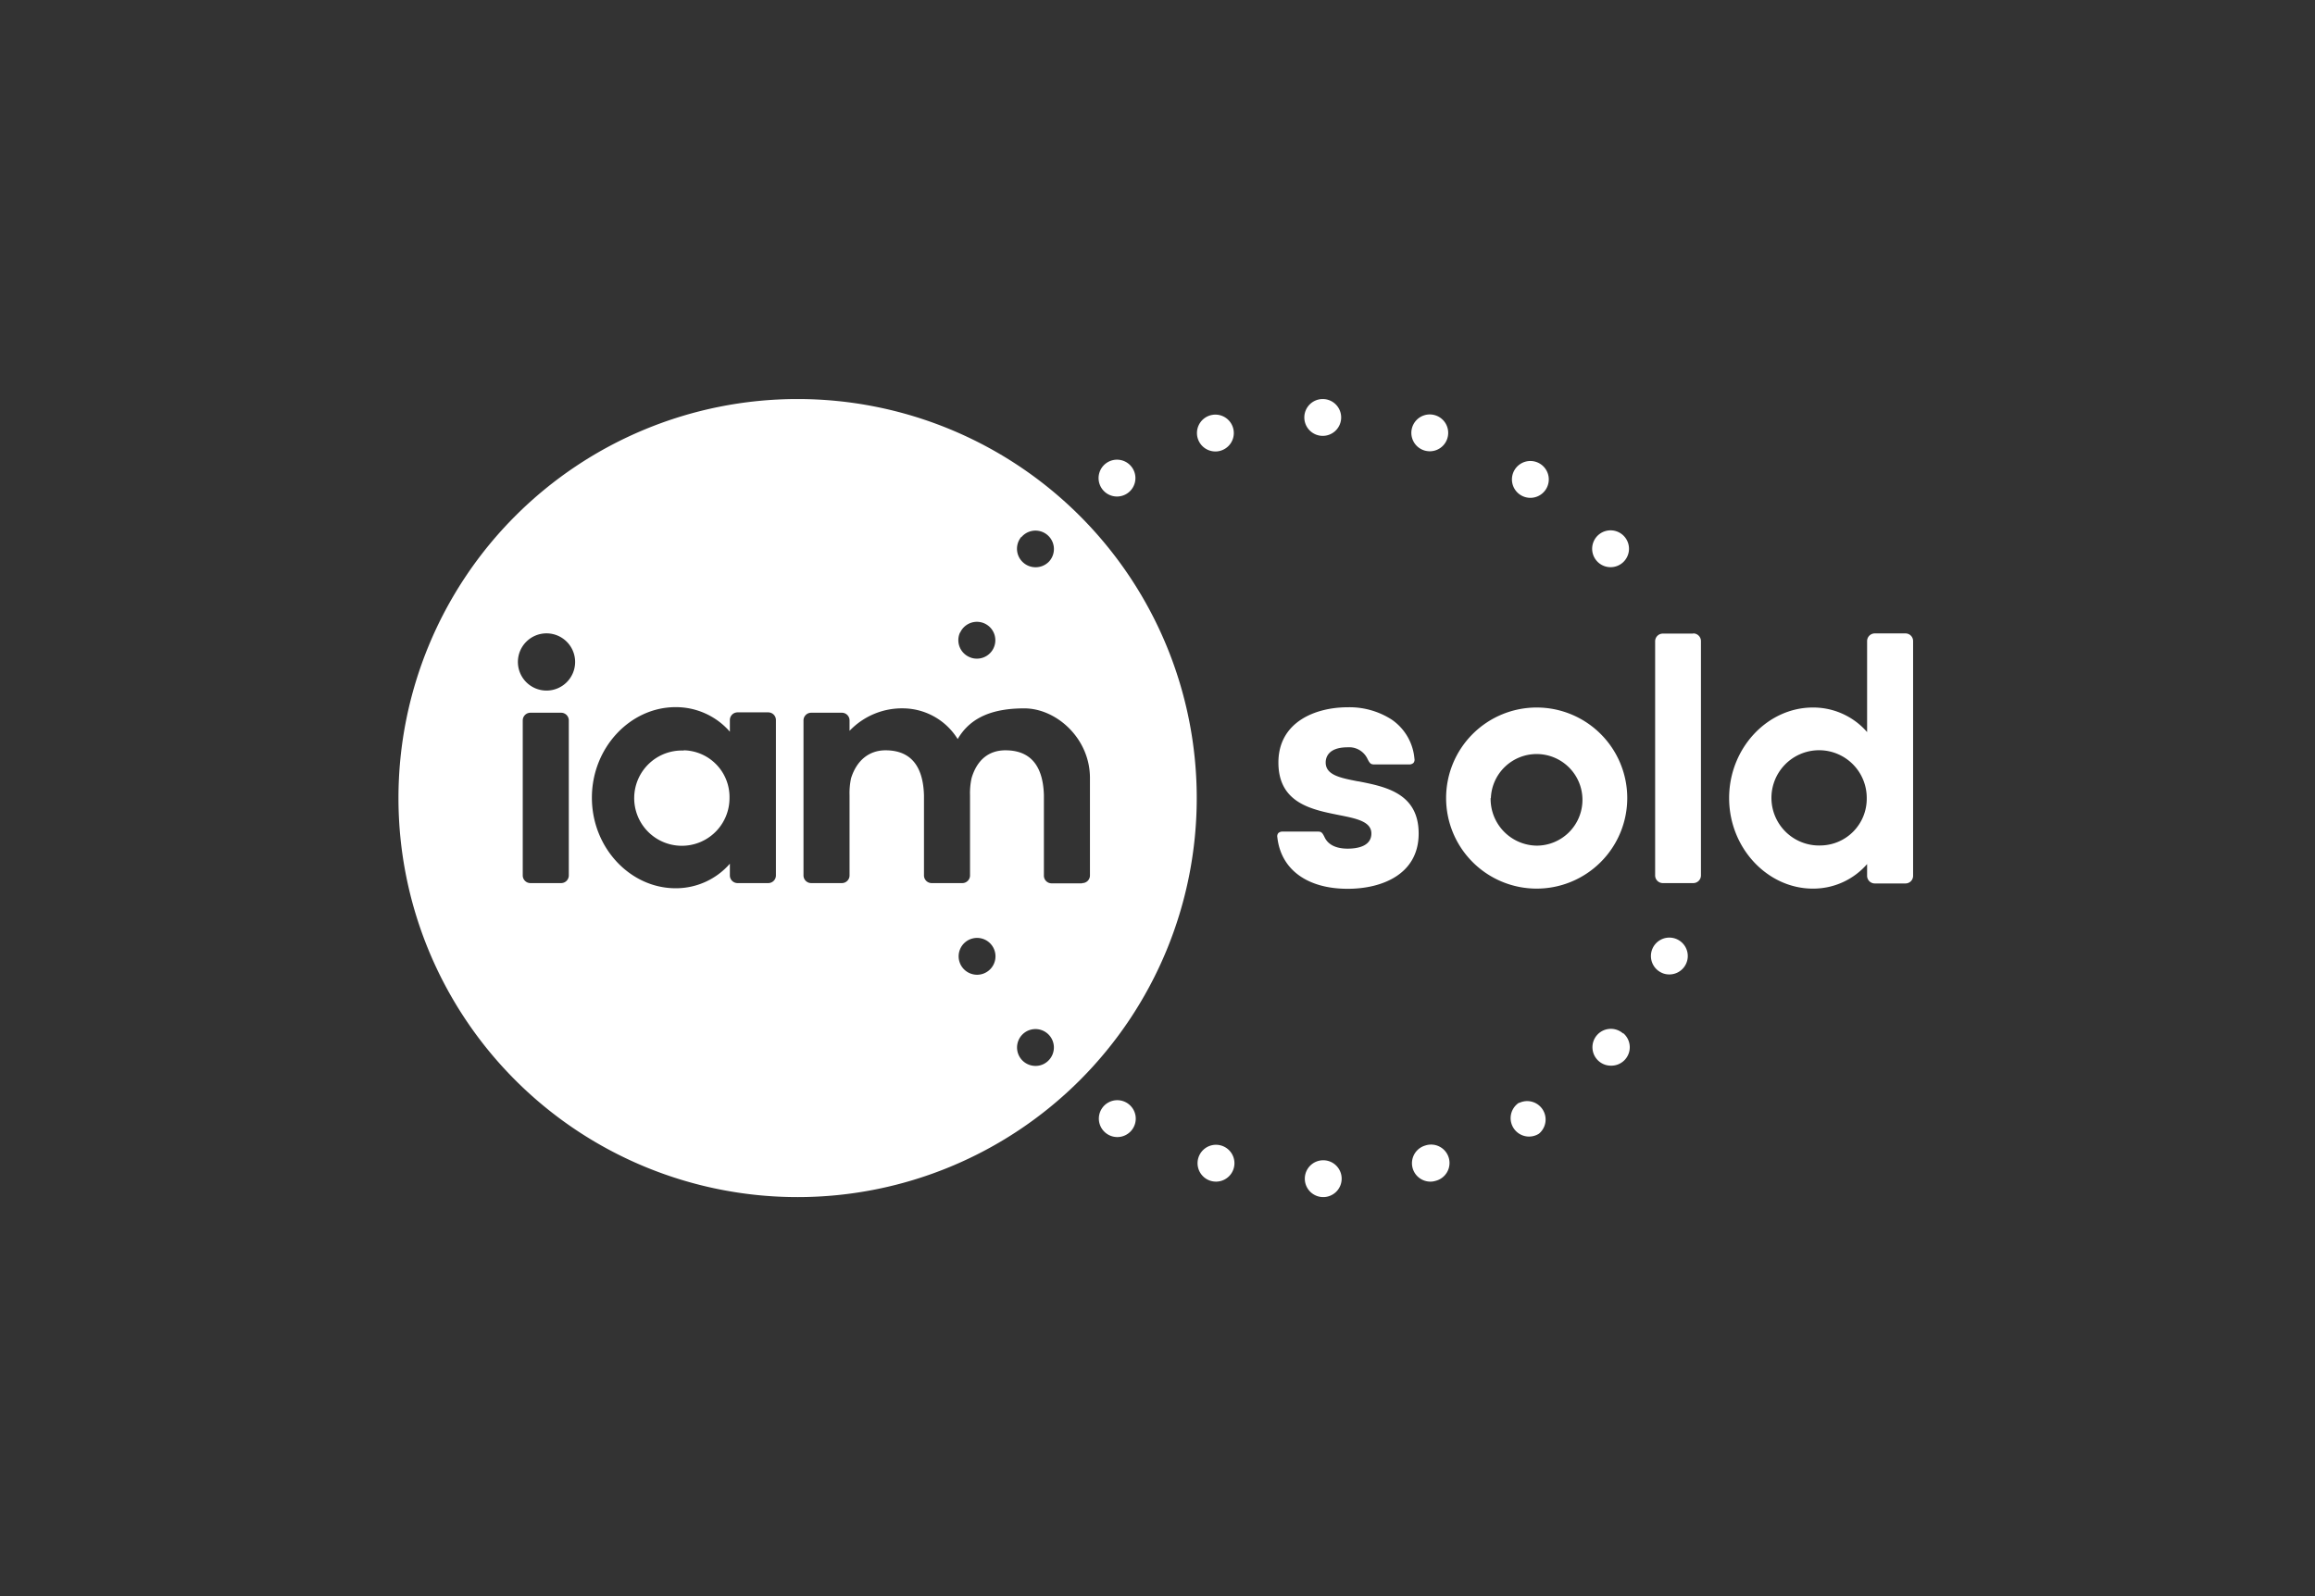 <svg id="Default" xmlns="http://www.w3.org/2000/svg" viewBox="0 0 377 260"><rect x="0" y="0" width="377" height="260" fill="#333333" stroke="none"/><defs><style>.cls-1{fill:#fff;}</style></defs><title>iamsold-logoMono - Reversed</title><path class="cls-1" d="M310.31,103.18h-5a1.25,1.25,0,0,0-1.25,1.25v14.82a11.61,11.61,0,0,0-8.83-4c-7.39,0-13.64,6.61-13.64,14.75s6.25,14.75,13.64,14.75a11.61,11.61,0,0,0,8.83-4v1.91a1.25,1.25,0,0,0,1.25,1.25h5a1.24,1.24,0,0,0,1.24-1.25V104.43A1.24,1.24,0,0,0,310.31,103.18Zm-13.72,34.54A7.76,7.76,0,1,1,304,130,7.61,7.61,0,0,1,296.59,137.72ZM265,130a14.75,14.75,0,1,0-14.75,14.75A14.76,14.76,0,0,0,265,130Zm-22.21,0a7.46,7.46,0,1,1,7.46,7.75A7.61,7.61,0,0,1,242.75,130Zm33-26.79h-5a1.25,1.25,0,0,0-1.25,1.25V142.6a1.25,1.25,0,0,0,1.25,1.25h5A1.25,1.25,0,0,0,277,142.6V104.43A1.25,1.25,0,0,0,275.71,103.18Zm-54.57,24.08c-2.86-.56-5.33-1-5.33-3.09,0-.74.35-2.47,3.58-2.47a3.3,3.3,0,0,1,3.18,1.79c.39.79.55,1,1.11,1h5.68a1,1,0,0,0,.75-.25.84.84,0,0,0,.15-.7,8.58,8.58,0,0,0-3.71-6.36,12.7,12.7,0,0,0-7.16-2c-5.2,0-11.28,2.36-11.28,9s5.48,7.68,9.87,8.56c2.83.56,5.27,1.05,5.27,3,0,2.15-2.42,2.47-3.86,2.47-2.38,0-3.35-1-3.75-1.84s-.57-.94-1.12-.94h-5.69a1,1,0,0,0-.74.25.84.84,0,0,0-.15.7c.59,5.24,4.87,8.37,11.45,8.37,5.59,0,11.56-2.36,11.56-9S225.51,128.12,221.14,127.26ZM215.41,71a3,3,0,1,0-3-3A3,3,0,0,0,215.41,71Zm-33.5,9.88a3,3,0,1,0-2.53-1.38A3,3,0,0,0,181.91,80.88ZM232,73.39a3.17,3.17,0,0,0,.85.12,3,3,0,1,0-.85-.12Zm15.29,7a3,3,0,1,0,3.23-5h0a3,3,0,0,0-3.23,5Zm-63.72,99.3a3,3,0,0,0-3.24,5.05,3,3,0,0,0,1.62.48,3,3,0,0,0,1.62-5.53Zm78.69-87.3a3,3,0,0,0,2.26-5h0a3,3,0,1,0-2.26,5ZM232.1,186.6a3,3,0,0,0,.85,5.88,2.79,2.79,0,0,0,.85-.13,3,3,0,1,0-1.7-5.75Zm32.19-18.28a3,3,0,0,0-4.23.31h0a3,3,0,0,0,.31,4.23,3,3,0,0,0,2,.73,3,3,0,0,0,2-5.27Zm-16.91,11.3a3,3,0,0,0,1.62,5.52,3,3,0,0,0,1.62-.47,3,3,0,0,0-3.24-5ZM215.49,189a3,3,0,1,0,3,3A3,3,0,0,0,215.49,189Zm57.61-36a3,3,0,1,0-2.49,5.46,2.86,2.86,0,0,0,1.24.27A3,3,0,0,0,273.1,153ZM198.87,186.6a3,3,0,0,0-1.69,5.76,3.12,3.12,0,0,0,.85.12,3,3,0,0,0,.84-5.88Zm-.93-113.06a2.85,2.85,0,0,0,.86-.13,3,3,0,1,0-.86.13ZM129.89,65a65,65,0,1,0,65,65A65,65,0,0,0,129.89,65ZM92.63,142.6a1.25,1.25,0,0,1-1.25,1.25h-5a1.25,1.25,0,0,1-1.25-1.25V117.35a1.25,1.25,0,0,1,1.25-1.25h5a1.25,1.25,0,0,1,1.25,1.25ZM89,112.49a4.66,4.66,0,1,1,4.66-4.66A4.66,4.66,0,0,1,89,112.49Zm37.36,30.11a1.25,1.25,0,0,1-1.25,1.25h-5a1.25,1.25,0,0,1-1.25-1.25v-1.91a11.64,11.64,0,0,1-8.84,4c-7.39,0-13.63-6.6-13.63-14.75s6.24-14.75,13.63-14.75a11.64,11.64,0,0,1,8.84,4v-1.9a1.25,1.25,0,0,1,1.25-1.25h5a1.25,1.25,0,0,1,1.25,1.25Zm40-55.13a3,3,0,0,1,4.54,3.93,3,3,0,0,1-2.28,1,3,3,0,0,1-1.95-.73A3,3,0,0,1,166.31,87.47Zm-10,15.58a3,3,0,1,1,2.73,4.24,2.86,2.86,0,0,1-1.24-.27A3,3,0,0,1,156.33,103.05Zm4,55.46a2.94,2.94,0,0,1-1.25.27,3,3,0,1,1,1.25-.27Zm10.24,14.38a2.92,2.92,0,0,1-2,.74,3,3,0,1,1,2-.74Zm5.62-29h-5A1.25,1.25,0,0,1,170,142.6V129.54c-.15-5.51-2.81-7.32-6.26-7.32-2.61,0-4.6,1.44-5.52,4.54a11.52,11.52,0,0,0-.25,2.78V142.6a1.25,1.25,0,0,1-1.25,1.25h-5a1.25,1.25,0,0,1-1.25-1.25V129.54c-.16-5.51-2.82-7.32-6.26-7.32-2.58,0-4.66,1.53-5.61,4.54a11.44,11.44,0,0,0-.25,2.78V142.6a1.25,1.25,0,0,1-1.25,1.25h-5a1.25,1.25,0,0,1-1.25-1.25V117.35a1.25,1.25,0,0,1,1.25-1.25h5a1.25,1.25,0,0,1,1.25,1.25v1.7a11.78,11.78,0,0,1,8.92-3.66,10.55,10.55,0,0,1,8.69,5c2.12-3.65,5.87-5,10.85-5,5.22,0,10.69,4.88,10.69,11.34V142.6A1.25,1.25,0,0,1,176.21,143.85Zm-64.87-21.63a7.76,7.76,0,1,0,7.45,7.75A7.61,7.61,0,0,0,111.34,122.22Z"/></svg>
